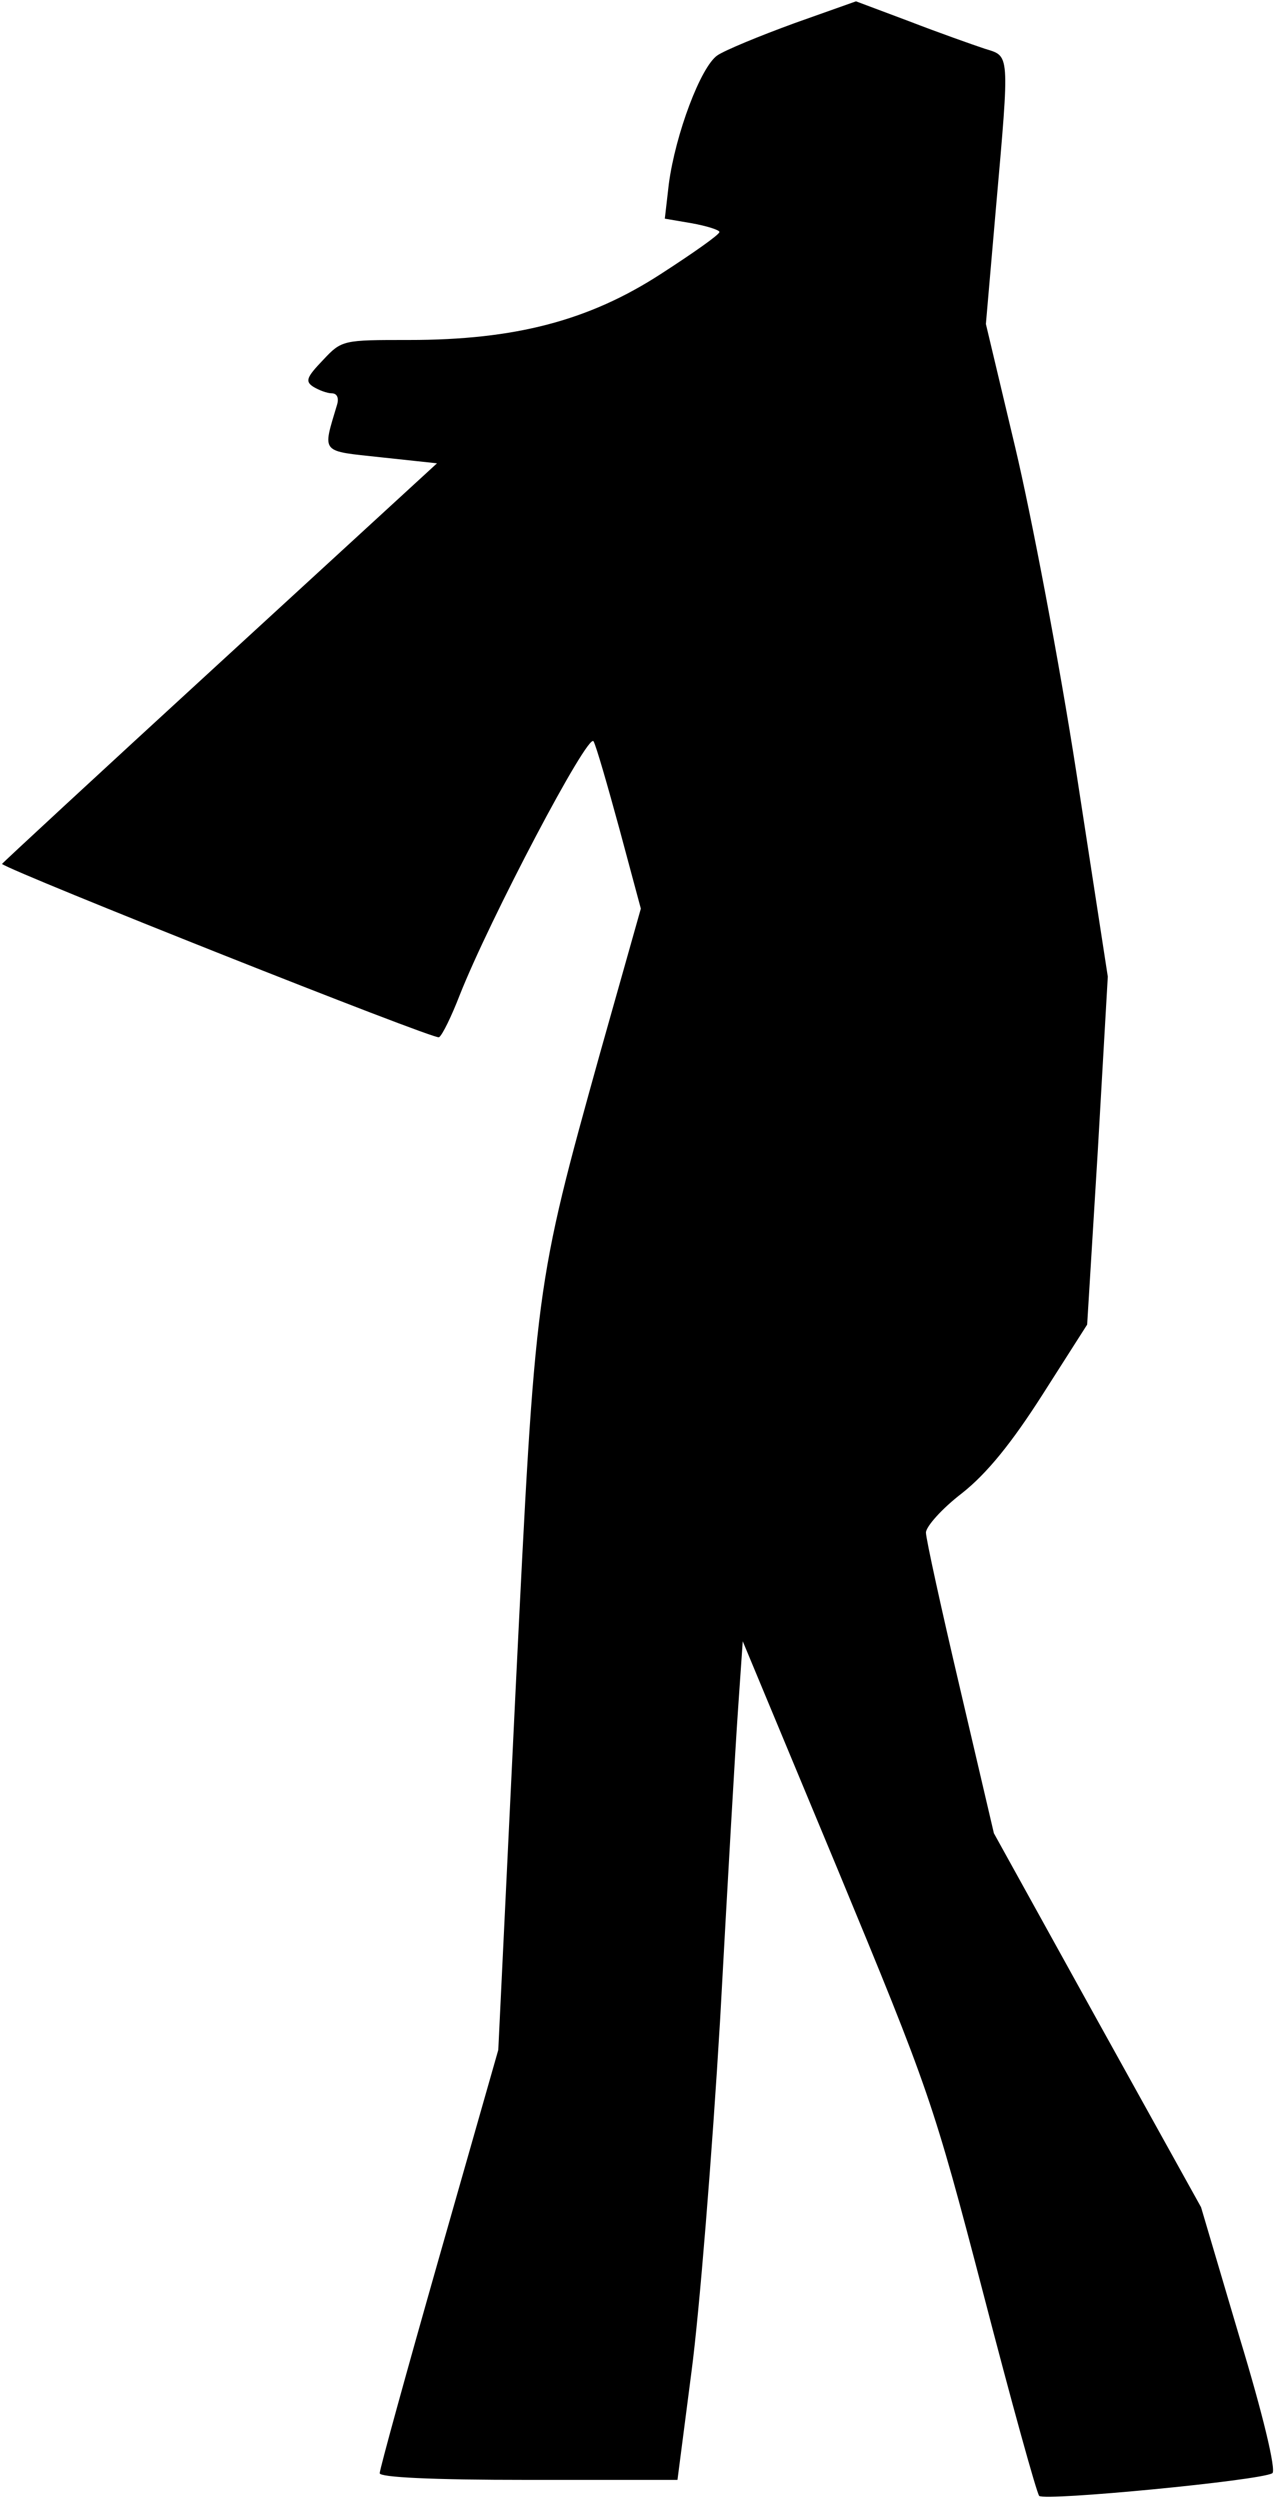 <?xml version="1.0" standalone="no"?>
<!DOCTYPE svg PUBLIC "-//W3C//DTD SVG 20010904//EN"
 "http://www.w3.org/TR/2001/REC-SVG-20010904/DTD/svg10.dtd">
<svg version="1.0" xmlns="http://www.w3.org/2000/svg"
 width="192pt" height="375pt" viewBox="0 0 192 375"
 preserveAspectRatio="xMidYMid meet">
<g transform="translate(0,375) scale(0.1,-0.1)"
fill="#000000" stroke="none">
<path fill="#000000" stroke="none" d="M1192 3715 c-52 -19 -103 -40 -115 -48
-25 -17 -63 -118 -73 -193 l-6 -52 41 -7 c22 -4 41 -10 41 -13 0 -4 -40 -32
-88 -63 -108 -70 -219 -99 -378 -99 -99 0 -101 0 -129 -30 -25 -26 -27 -32
-15 -40 8 -5 21 -10 28 -10 8 0 11 -7 8 -17 -22 -74 -26 -69 66 -79 l84 -9
-327 -300 c-180 -165 -327 -301 -326 -301 17 -13 649 -264 656 -260 5 3 19 32
31 63 45 114 193 395 201 381 4 -7 21 -66 39 -132 l32 -119 -61 -216 c-98
-352 -97 -348 -127 -956 l-26 -540 -89 -312 c-49 -172 -89 -317 -89 -323 0 -6
76 -10 223 -10 l224 0 21 162 c12 90 31 327 43 528 11 201 23 411 27 467 l7
101 142 -341 c138 -333 144 -350 219 -637 42 -162 80 -299 84 -304 8 -8 332
23 350 34 6 4 -14 88 -49 203 l-58 196 -156 281 -155 280 -51 218 c-28 119
-51 224 -51 233 0 9 24 36 54 59 38 30 75 76 121 148 l67 105 16 261 15 261
-47 305 c-26 168 -68 388 -92 489 l-44 185 15 173 c21 238 21 228 -17 240 -18
6 -69 24 -113 41 l-80 30 -93 -33z"/>
</g>
</svg>
